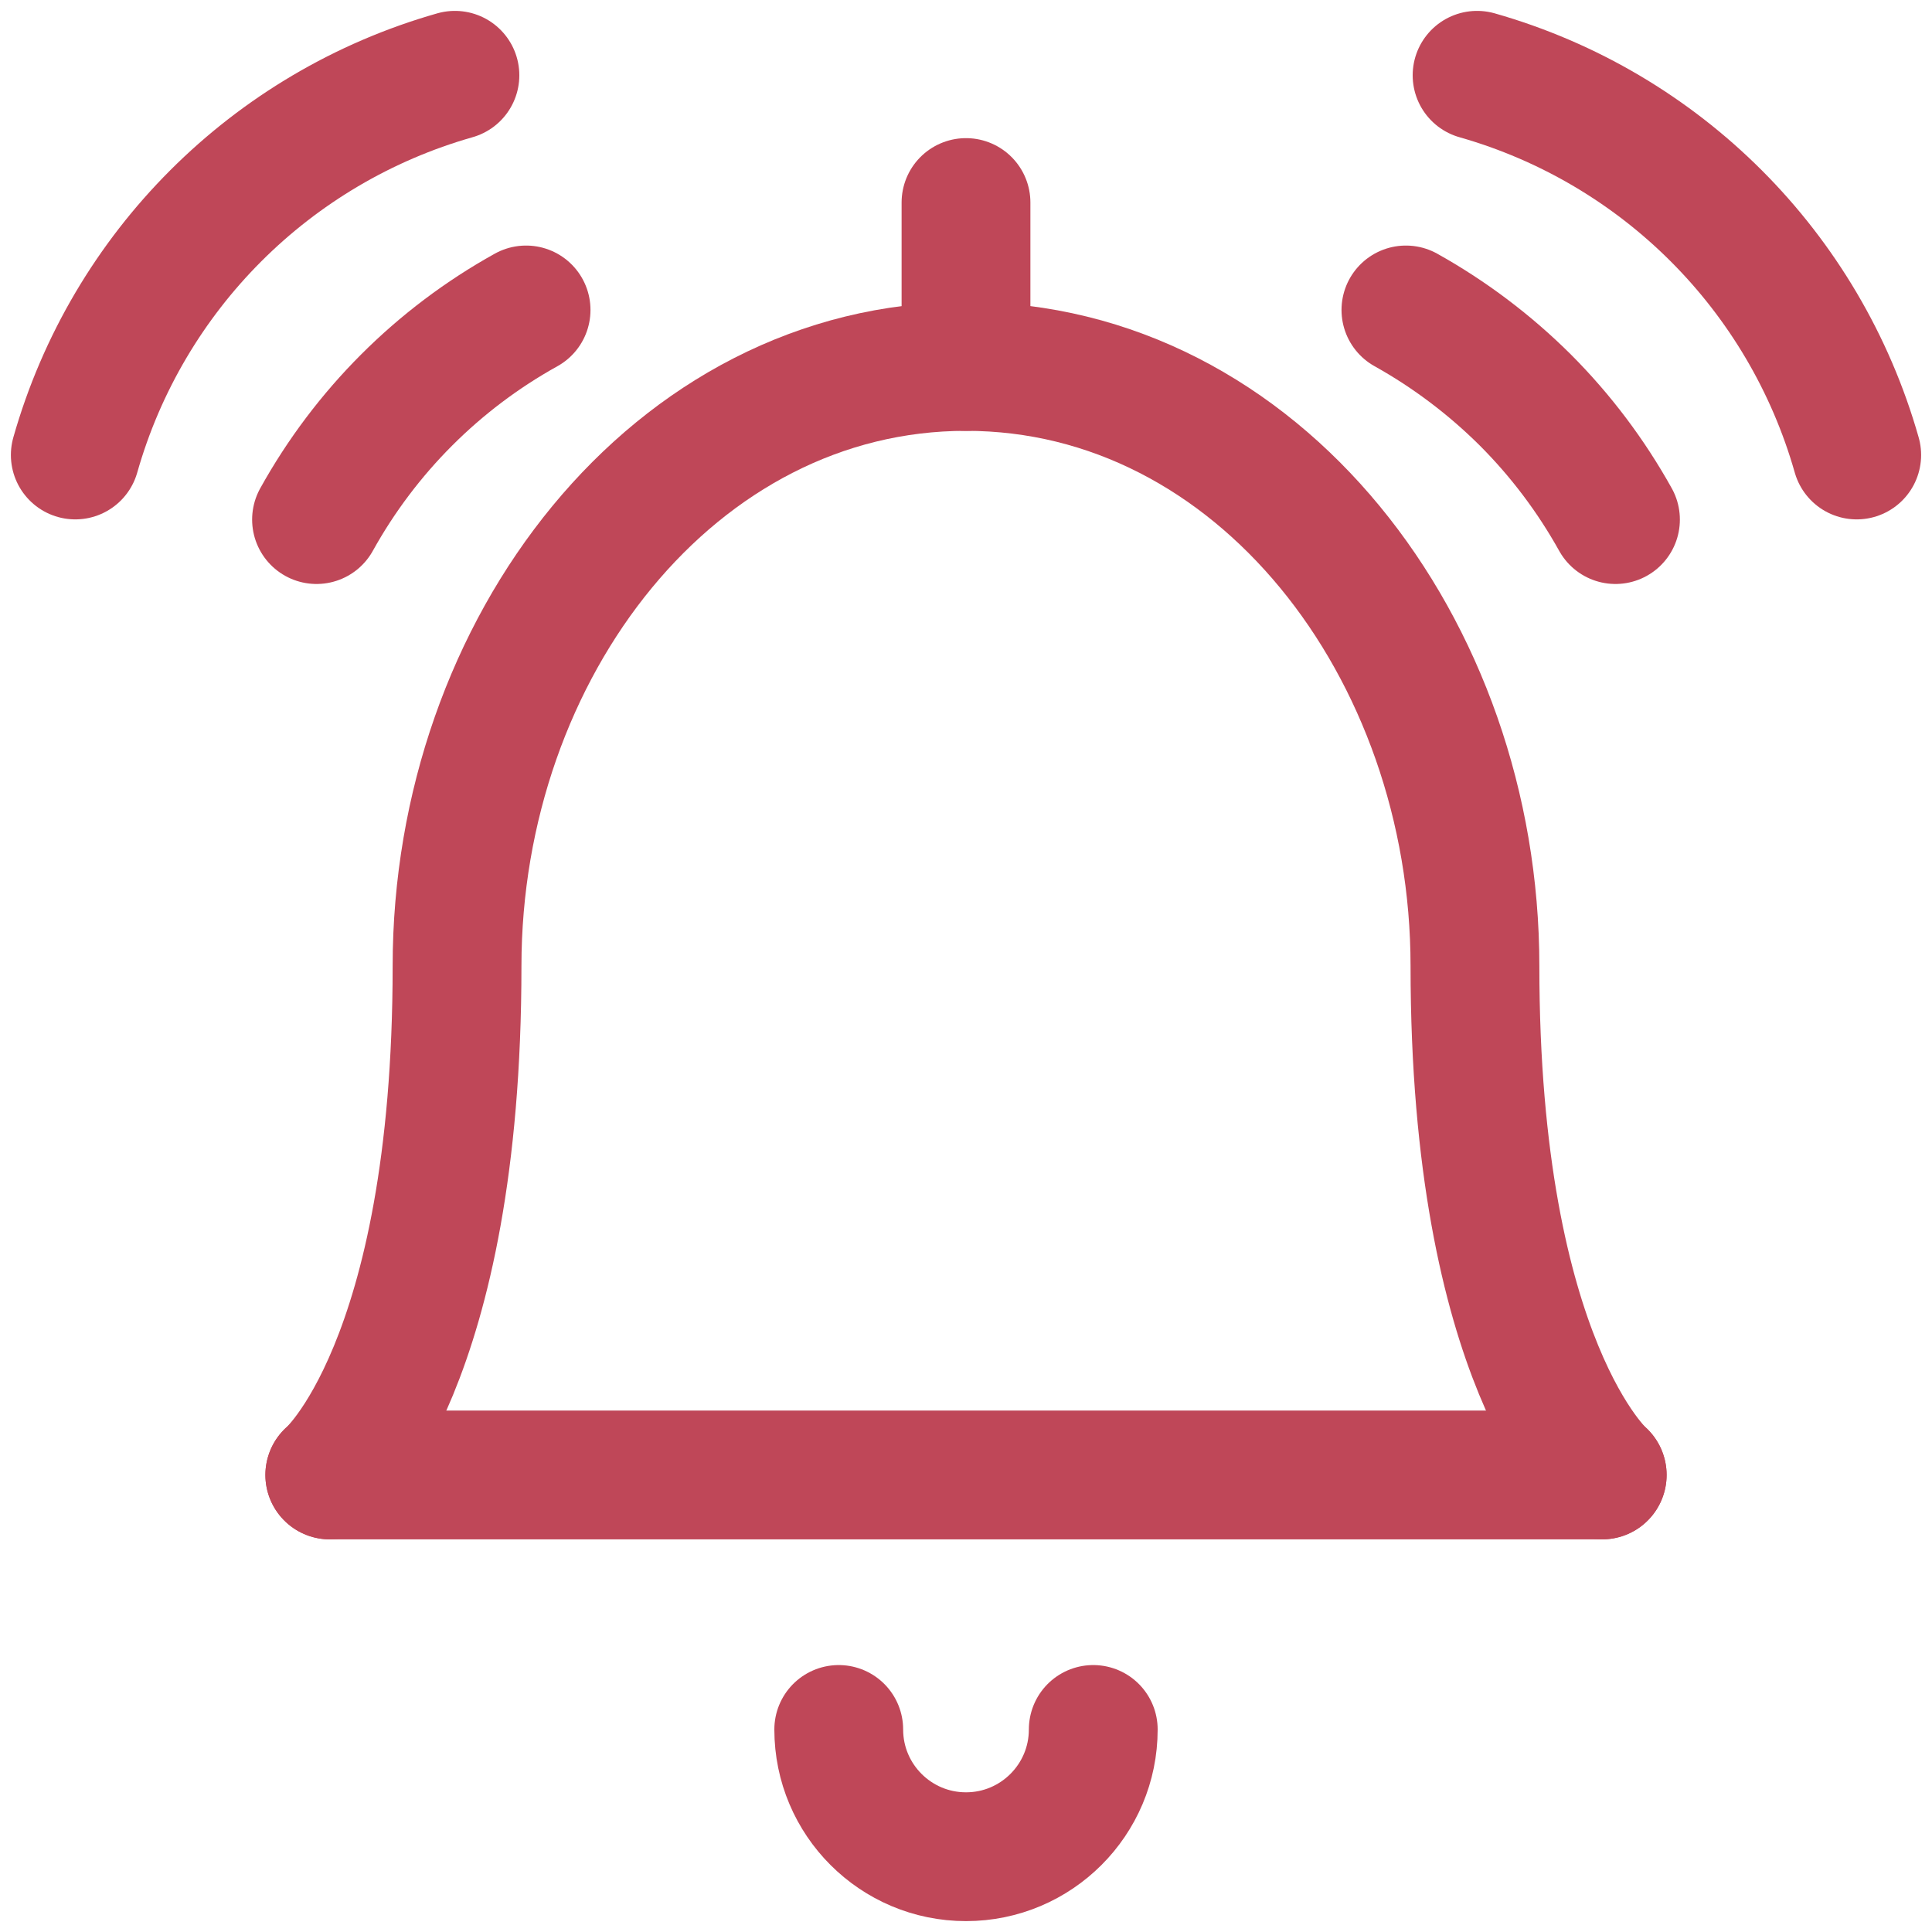<?xml version="1.0" encoding="UTF-8"?>
<svg width="30px" height="30px" viewBox="0 0 30 30" version="1.1" xmlns="http://www.w3.org/2000/svg" xmlns:xlink="http://www.w3.org/1999/xlink">
    <title>Group</title>
    <g id="Page-1" stroke="none" stroke-width="1" fill="none" fill-rule="evenodd" stroke-linecap="round" stroke-linejoin="round">
        <g id="Group" transform="translate(1, 1)" stroke="#BF4758" stroke-width="2">
            <path d="M7.169,3.813 C5.801,4.572 4.674,5.7 3.915,7.068" id="Path"></path>
            <path d="M6.064,0.169 C3.21,0.981 0.98,3.211 0.169,6.065" id="Path"></path>
            <line x1="4.121" y1="21.903" x2="23.879" y2="21.903" id="Path"></line>
            <path d="M23.879,21.903 C23.879,21.903 21.903,20.183 21.903,14 C21.903,9.06 18.529,4.69 14,4.69 C9.471,4.69 6.097,9.06 6.097,14 C6.097,20.216 4.121,21.903 4.121,21.903" id="Path"></path>
            <path d="M15.976,25.855 C15.976,26.946 15.091,27.831 14,27.831 C12.909,27.831 12.024,26.946 12.024,25.855" id="Path"></path>
            <line x1="14" y1="4.69" x2="14" y2="2.145" id="Path"></line>
            <path d="M20.831,3.813 C21.51,4.192 22.134,4.663 22.686,5.212 C23.236,5.763 23.706,6.387 24.085,7.068" id="Path"></path>
            <path d="M21.936,0.169 C24.79,0.981 27.02,3.211 27.831,6.065" id="Path"></path>
        </g>
    </g>
</svg>